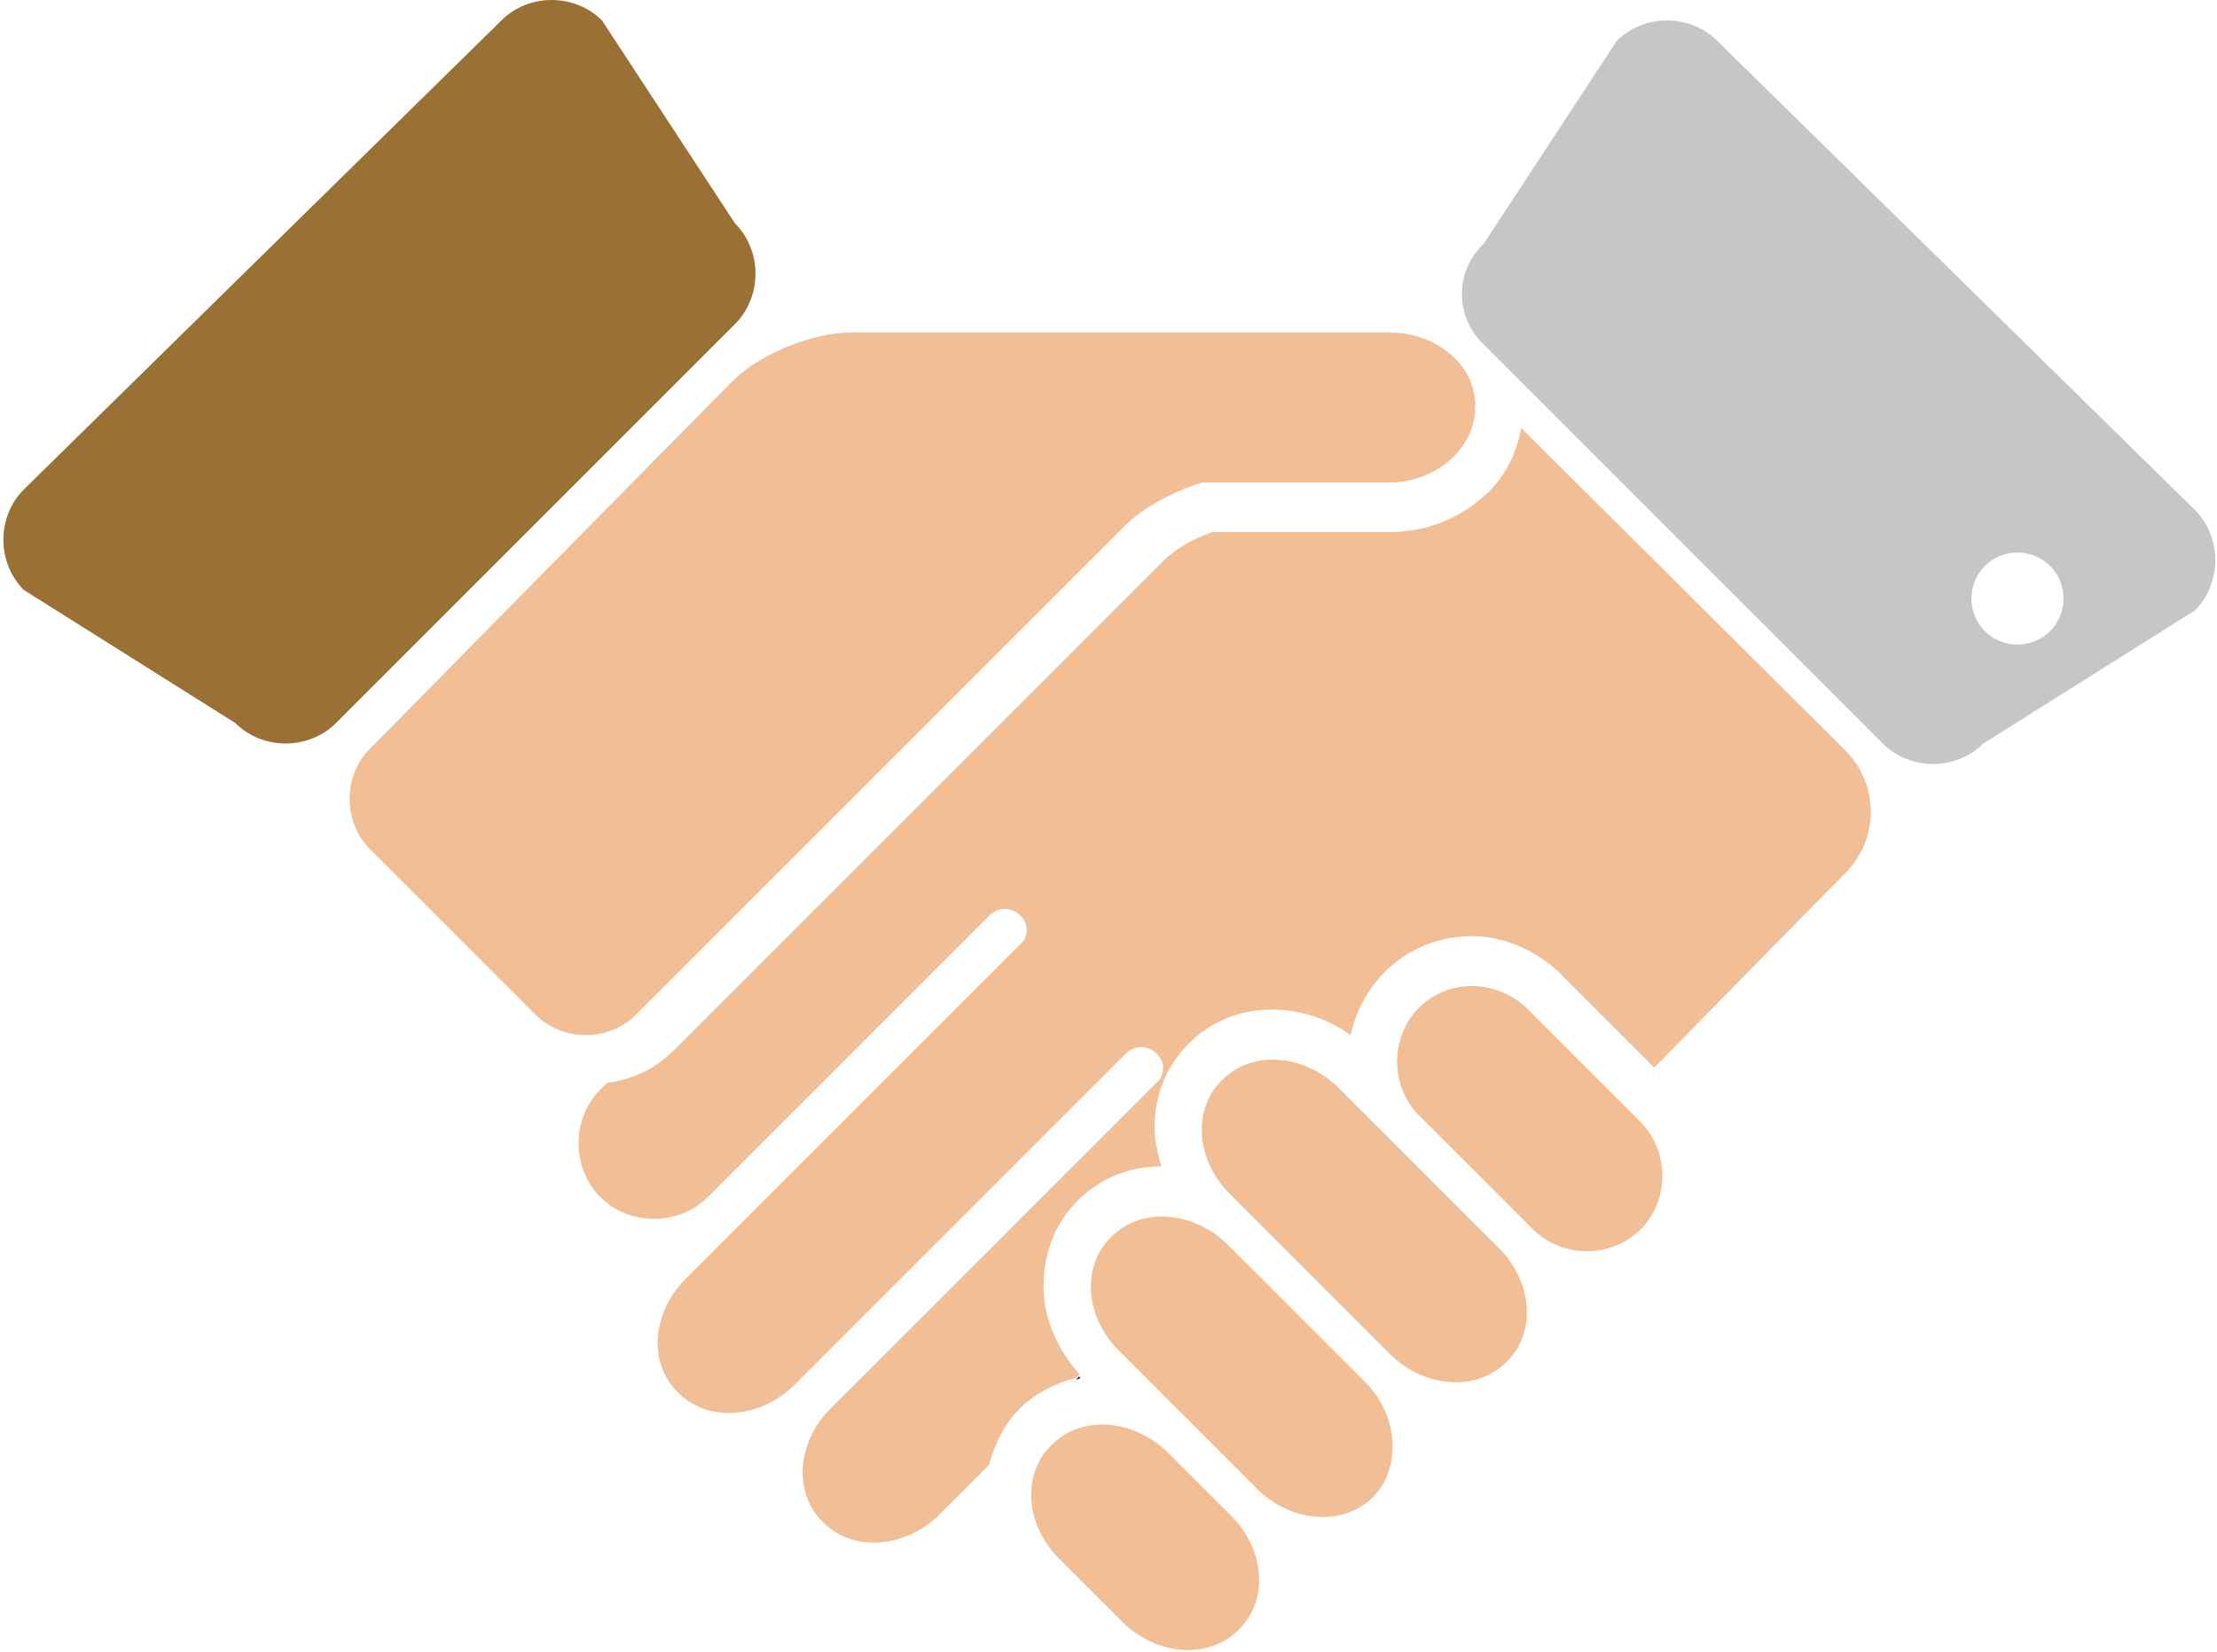 <?xml version="1.0" encoding="utf-8"?>
<!-- Generator: Adobe Illustrator 18.1.1, SVG Export Plug-In . SVG Version: 6.00 Build 0)  -->
<svg version="1.1" id="Calque_1" xmlns="http://www.w3.org/2000/svg" xmlns:xlink="http://www.w3.org/1999/xlink" x="0px" y="0px"
	 viewBox="254.8 292.9 130 96.9" enable-background="new 254.8 292.9 130 96.9" xml:space="preserve">
<g>
	<path d="M318.1,373.6l-0.2,0.2c0.1,0,0.2-0.1,0.3-0.1C318.1,373.7,318.1,373.7,318.1,373.6z"/>
	<g>
		<path fill="#F2BE96" d="M351,365c-1.7,1.7-4.6,1.7-6.3,0l-6.7-6.7c-1.7-1.7-1.7-4.6,0-6.3l0,0c1.7-1.7,4.5-1.7,6.3,0l6.7,6.7
			C352.7,360.4,352.7,363.3,351,365L351,365z"/>
		<path fill="#F2BE96" d="M343.1,372.8c-1.7,1.7-4.7,1.5-6.7-0.4l-9.5-9.5c-2-2-2.2-5-0.4-6.7l0,0c1.7-1.7,4.7-1.5,6.7,0.4l9.5,9.5
			C344.7,368.1,344.9,371.1,343.1,372.8L343.1,372.8z"/>
		<path fill="#F2BE96" d="M335.3,380.7c-1.7,1.7-4.7,1.5-6.7-0.4l-8.2-8.2c-2-2-2.2-5-0.4-6.7l0,0c1.7-1.7,4.7-1.5,6.7,0.4l8.2,8.2
			C336.8,375.9,337,379,335.3,380.7L335.3,380.7z"/>
		<path fill="#F2BE96" d="M327.4,388.5c-1.7,1.7-4.7,1.5-6.7-0.4l-3.8-3.8c-2-2-2.2-5-0.4-6.7l0,0c1.7-1.7,4.7-1.5,6.7,0.4l3.8,3.8
			C329,383.8,329.2,386.8,327.4,388.5L327.4,388.5z"/>
		<path fill="#F2BE96" d="M336.3,312.4l-13.5,0c-0.2,0-0.3,0-0.5,0h-17.6c-2.3,0-5.5,1.3-7.1,3l-21.1,21.4c-1.6,1.6-1.6,4.3,0,5.9
			l9.7,9.7c1.6,1.6,4.3,1.6,5.9,0l28.7-28.7c1-1,2.8-2,4.5-2.5l10.9,0c2.8,0,5.1-2,5.1-4.4C341.4,314.4,339.1,312.4,336.3,312.4z"/>
		<path fill="#9B7034" d="M297.9,306l-7.8-11.9c-1.6-1.6-4.3-1.6-5.9,0l-28,27.5c-1.6,1.6-1.6,4.3,0,5.9l12.4,7.8
			c1.6,1.6,4.3,1.6,5.9,0l23.4-23.4C299.5,310.3,299.5,307.6,297.9,306z"/>
	</g>
	<path fill="#C6C6C6" d="M341.8,313.1l23.4,23.4c1.6,1.6,4.3,1.6,5.9,0l12.4-7.8c1.6-1.6,1.6-4.3,0-5.9l-28-27.5
		c-1.6-1.6-4.3-1.6-5.9,0l-7.8,11.9C340.1,308.8,340.1,311.5,341.8,313.1z M370.4,328c0-1.5,1.2-2.7,2.7-2.7c1.5,0,2.7,1.2,2.7,2.7
		c0,1.5-1.2,2.7-2.7,2.7C371.6,330.7,370.4,329.5,370.4,328z"/>
	<path fill="#F2BE96" d="M363,336.9L344,318c-0.3,1.6-1,3-2.3,4.1c-1.5,1.3-3.4,2-5.4,2h-10.4c-1.2,0.4-2.3,1.1-2.9,1.7l-28.7,28.7
		c-1.1,1.1-2.4,1.7-3.9,1.9l-0.4,0.4c-1.7,1.7-1.7,4.6,0,6.3c1.7,1.7,4.6,1.7,6.3,0l16.5-16.5c0.2-0.2,0.5-0.4,0.9-0.4
		c0.7,0,1.3,0.6,1.3,1.2c0,0.3-0.1,0.7-0.4,0.9l0,0L295,367.9c-2,2-2.2,5-0.4,6.7c1.7,1.7,4.7,1.5,6.7-0.4l19.5-19.5
		c0.2-0.2,0.5-0.4,0.9-0.4c0.7,0,1.3,0.6,1.3,1.2c0,0.3-0.1,0.7-0.4,0.9h0l-19.1,19.1c-2,2-2.2,5-0.4,6.7c1.7,1.7,4.7,1.5,6.7-0.4
		l3-3c0.3-1.2,0.9-2.4,1.8-3.3c0.9-0.9,2.1-1.5,3.3-1.8l0.2-0.2c-1.2-1.4-2-3-2.1-4.8c-0.1-2.1,0.6-4,2-5.4c1.3-1.3,3-2,4.9-2
		c-0.2-0.7-0.4-1.5-0.4-2.3c0-1.9,0.7-3.6,2-4.9c1.3-1.3,3-2,4.9-2c1.6,0,3.2,0.5,4.6,1.5c0.3-1.4,1-2.7,2-3.7
		c1.4-1.4,3.2-2.1,5.1-2.1c1.9,0,3.7,0.8,5.1,2.1l5.6,5.6l11.2-11.4C365,342.1,365,338.9,363,336.9z"/>
</g>
</svg>
